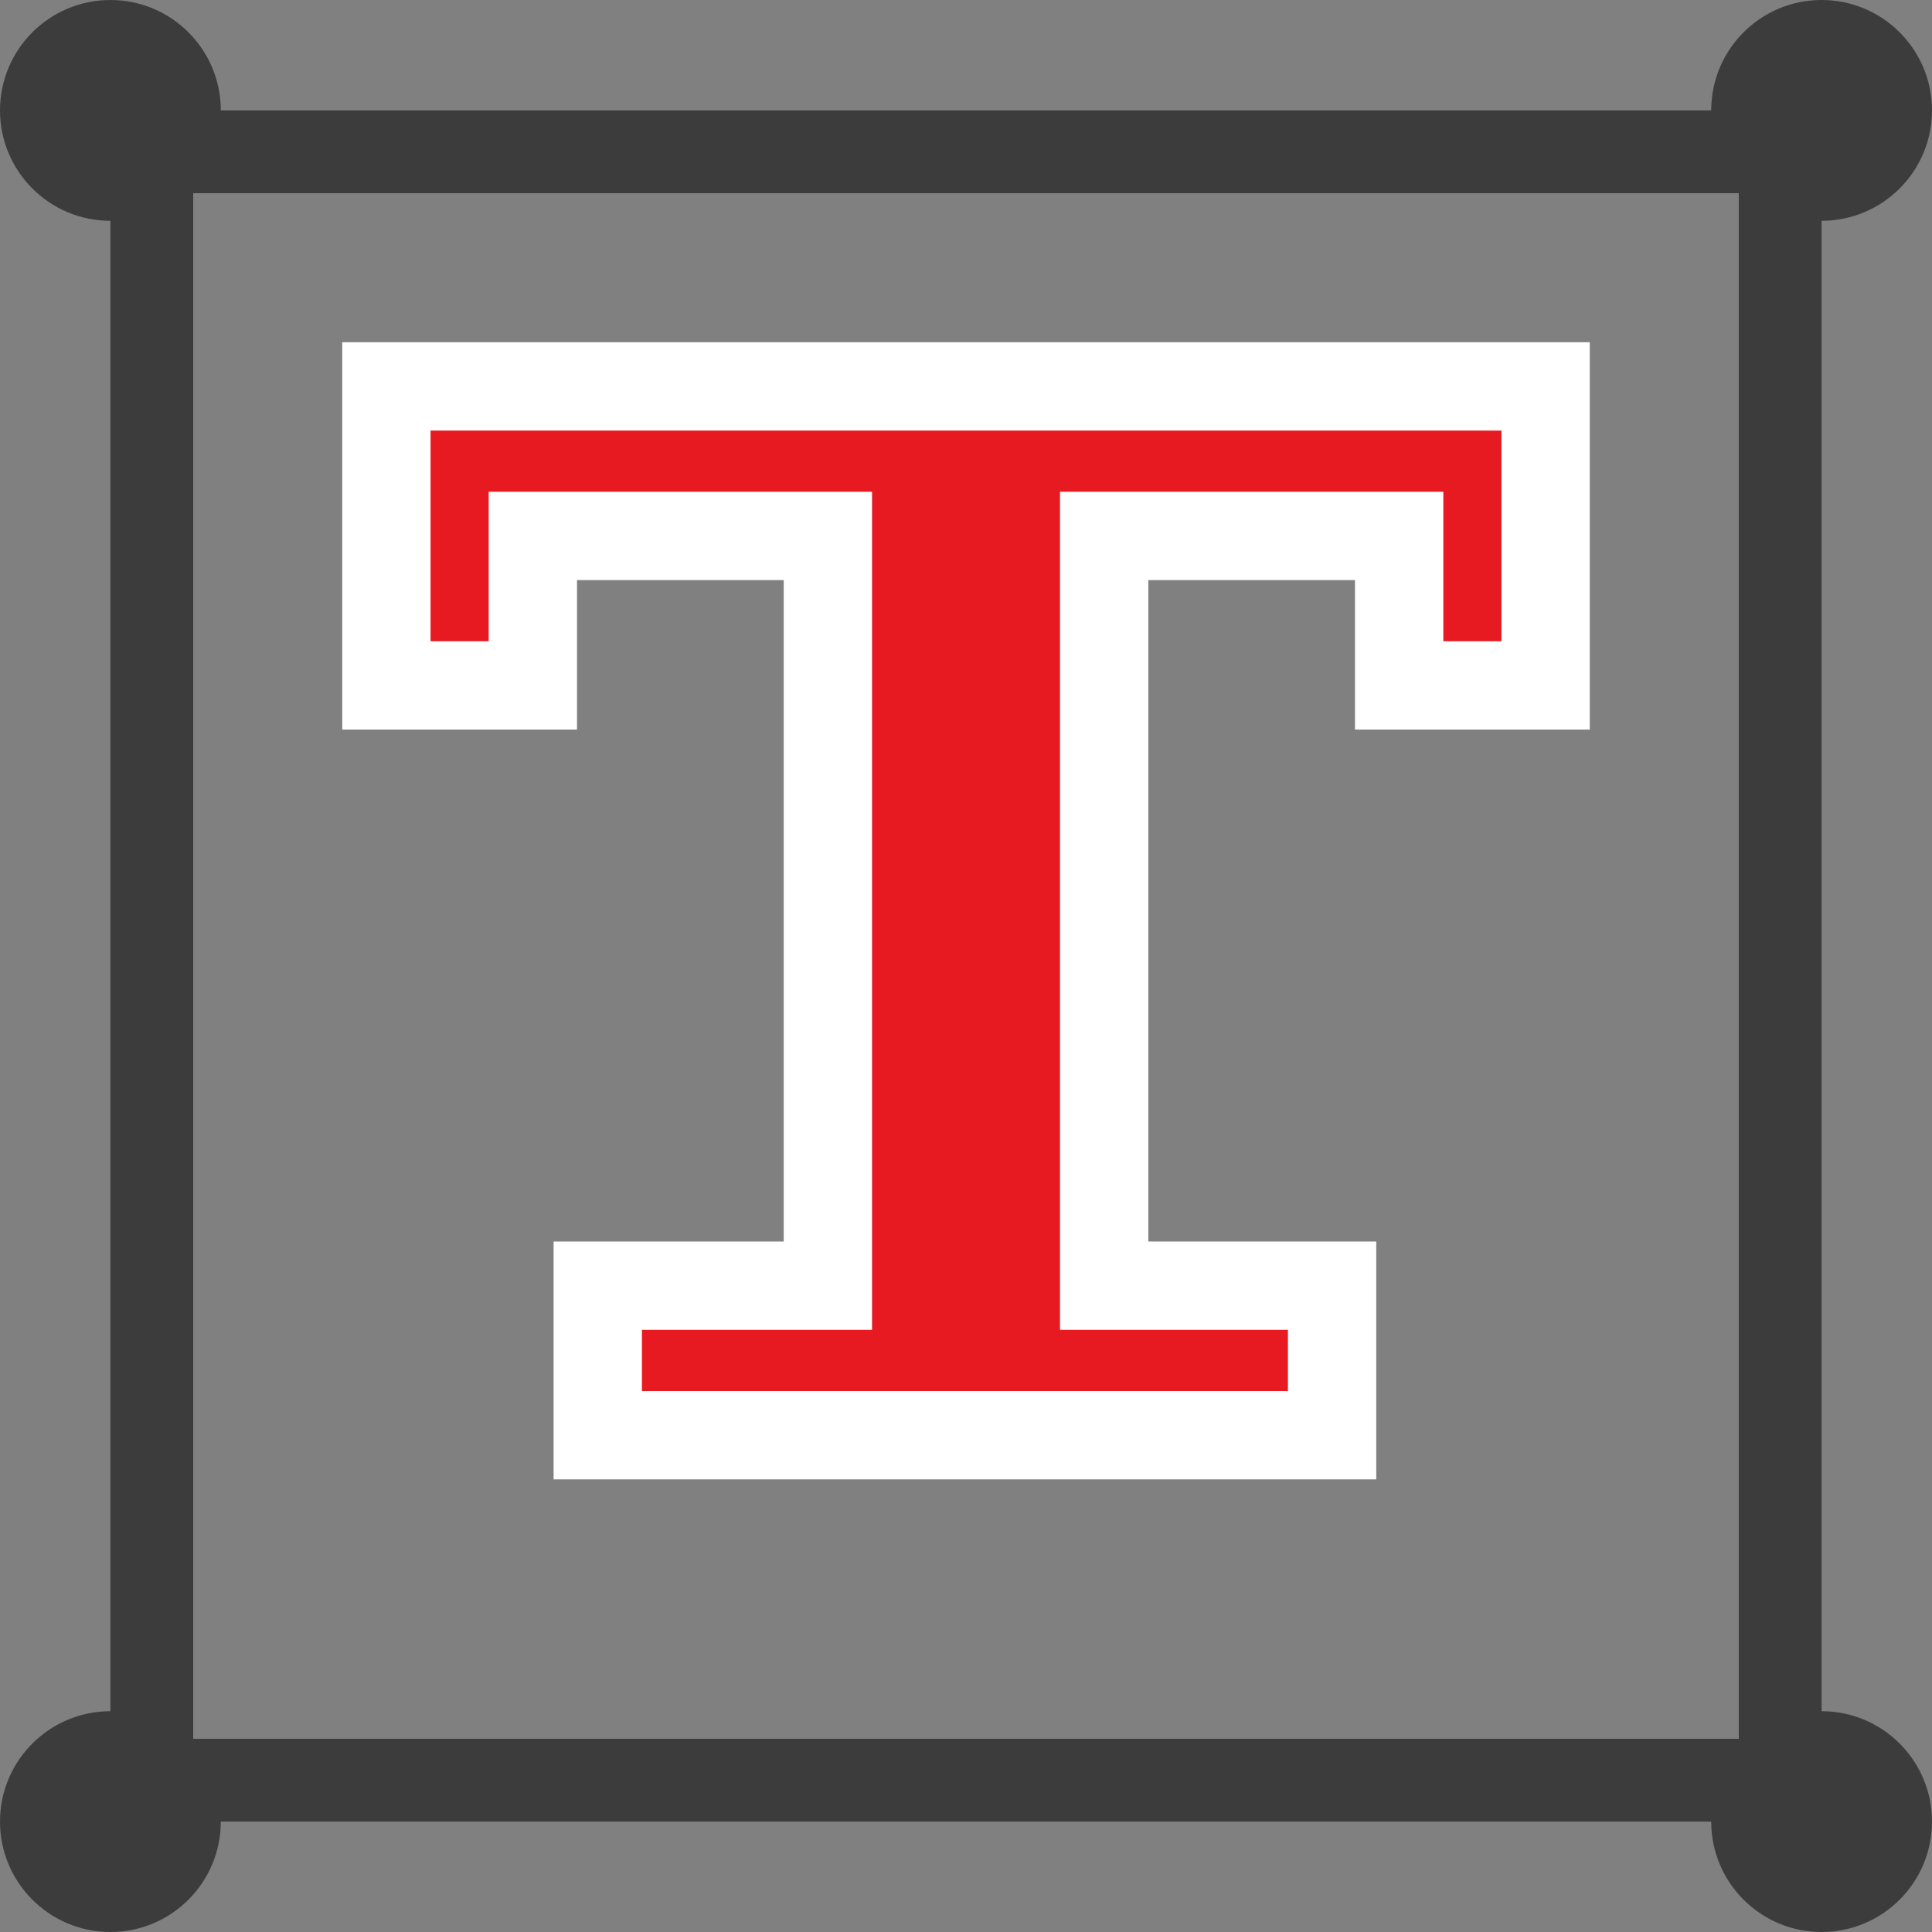 <?xml version="1.0" encoding="UTF-8" standalone="no"?>
<svg width="35px" height="35px" viewBox="0 0 35 35" version="1.1" xmlns="http://www.w3.org/2000/svg" xmlns:xlink="http://www.w3.org/1999/xlink">
    <rect x="0" y="0" width="35" height="35" fill="#808080" stroke="none"/>
    <!-- Generator: Sketch 50.2 (55047) - http://www.bohemiancoding.com/sketch -->
    <title>Group 13</title>
    <desc>Created with Sketch.</desc>
    <defs></defs>
    <g id="官网" stroke="none" stroke-width="1" fill="none" fill-rule="evenodd">
        <g id="Artboard" transform="translate(-393, -896)">
            <g id="Group-13" transform="translate(393, 896)">
                <rect id="Rectangle-9" stroke="#3C3C3C" stroke-width="1.5" x="2.75" y="2.75" width="29.5" height="29.5"></rect>
                <polygon id="Path" stroke="#FFFFFF" stroke-width="1.6" fill="#E71A22" points="20.003 9.709 20.003 23.291 24.132 23.291 24.132 26 10.829 26 10.829 23.291 14.998 23.291 14.998 9.709 9.653 9.709 9.653 12.417 7 12.417 7 7 28 7 28 12.417 25.347 12.417 25.347 9.709"></polygon>
                <circle id="Oval-8" fill="#3C3C3C" cx="2" cy="2" r="2"></circle>
                <circle id="Oval-8-Copy-2" fill="#3C3C3C" cx="33" cy="2" r="2"></circle>
                <circle id="Oval-8-Copy" fill="#3C3C3C" cx="2" cy="33" r="2"></circle>
                <circle id="Oval-8-Copy-3" fill="#3C3C3C" cx="33" cy="33" r="2"></circle>
            </g>
        </g>
    </g>
</svg>